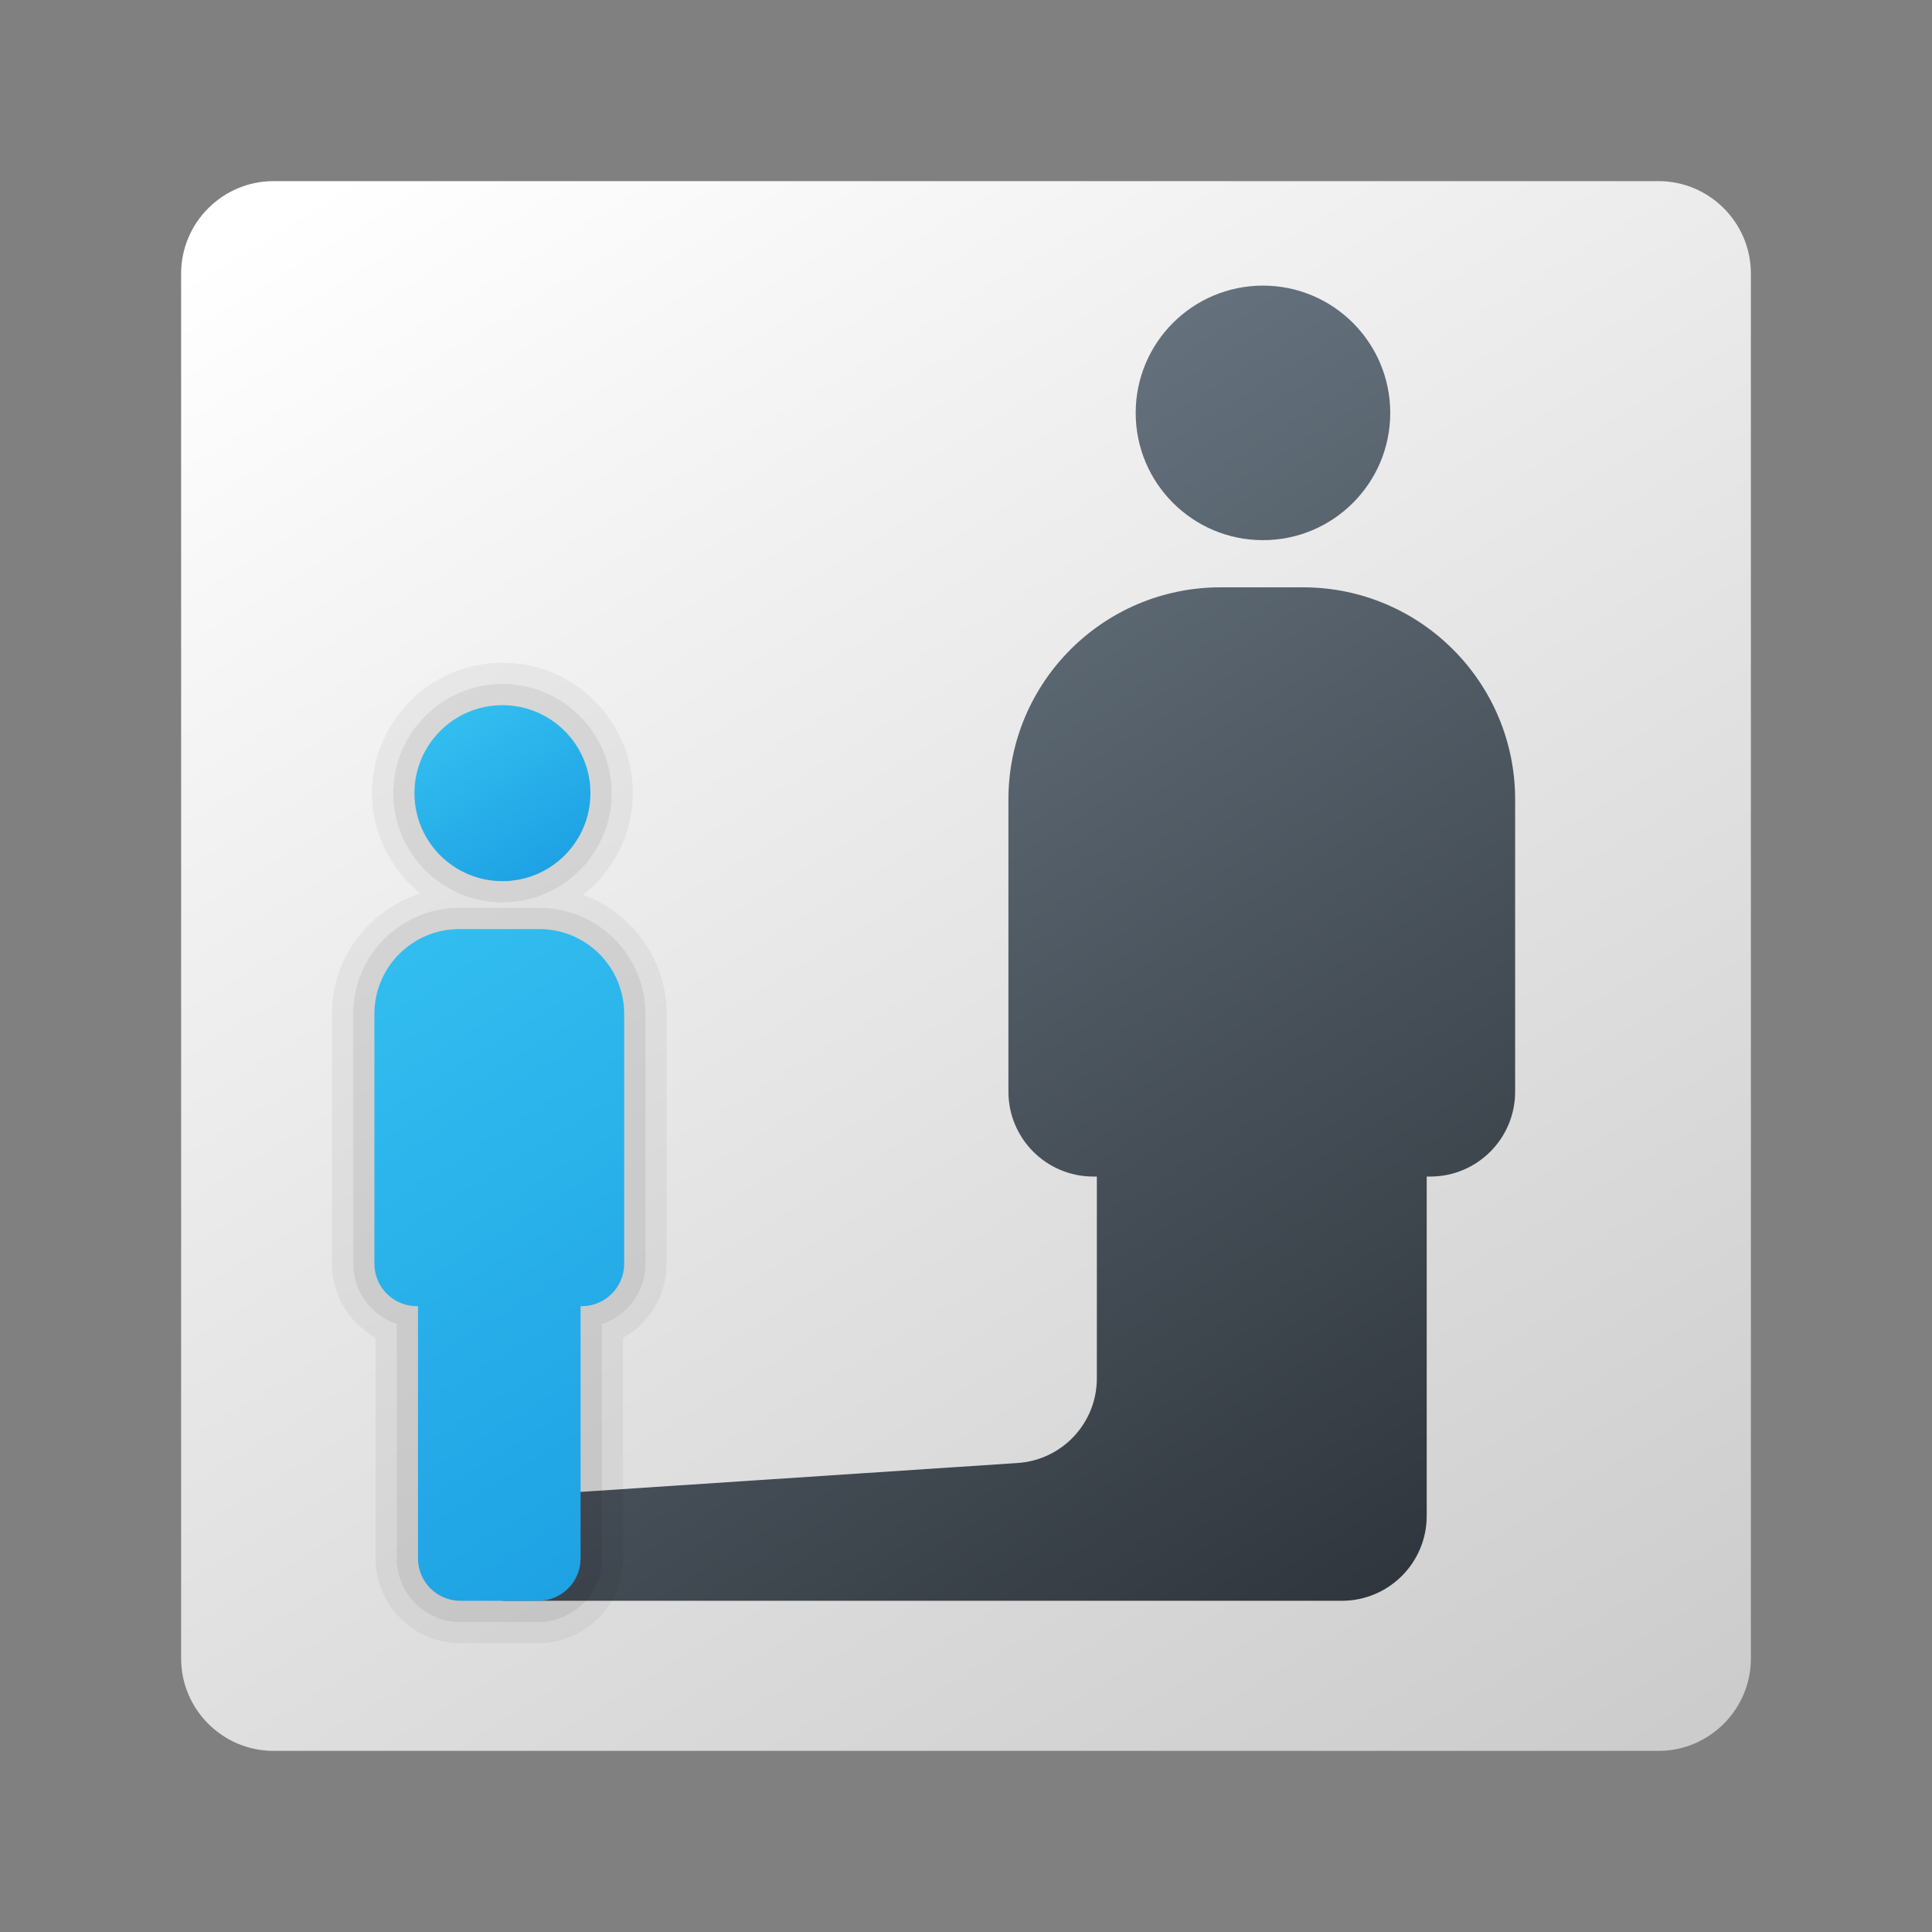 <?xml version="1.0" encoding="UTF-8"?><svg id="uuid-0f6cabf5-d9c7-4043-9f66-81eeb5f68077" xmlns="http://www.w3.org/2000/svg" width="48" height="48" xmlns:xlink="http://www.w3.org/1999/xlink" viewBox="0 0 48 48"><rect x="0" y="0" width="48" height="48" fill="#808080" stroke="none"/><defs><style>.uuid-82494cd2-0408-4285-8d3d-9f54b83e9bff{fill:url(#uuid-04734b1b-6cf1-4edd-ae28-bd14dc3afd9c);}.uuid-82494cd2-0408-4285-8d3d-9f54b83e9bff,.uuid-7702e8e9-96e2-48de-a7a7-ca876a271cf5,.uuid-8dfec964-c9b8-4d56-9709-9db4ac1c01e0,.uuid-20c1038d-88ce-4347-a6bf-5e0bd5c20edc,.uuid-c24f0bad-df4f-43a2-9805-22ec0551f94e,.uuid-1c822e8f-6eb5-4aa7-949f-2084472f03af{stroke-width:0px;}.uuid-7702e8e9-96e2-48de-a7a7-ca876a271cf5{opacity:.05;}.uuid-8dfec964-c9b8-4d56-9709-9db4ac1c01e0{fill:url(#uuid-a580fdfe-a033-4754-9be3-c0e786a502f8);}.uuid-20c1038d-88ce-4347-a6bf-5e0bd5c20edc{fill:url(#uuid-2c3284d4-40cb-495f-8b6e-c71c7ec6a649);}.uuid-c24f0bad-df4f-43a2-9805-22ec0551f94e{fill:url(#uuid-9d3d9e1e-e2a4-4418-b3fa-0fea6751132e);}.uuid-1c822e8f-6eb5-4aa7-949f-2084472f03af{opacity:.07;}</style><linearGradient id="uuid-a580fdfe-a033-4754-9be3-c0e786a502f8" x1="10.947" y1="-208.762" x2="37.36" y2="-251.737" gradientTransform="translate(0 -206) scale(1 -1)" gradientUnits="userSpaceOnUse"><stop offset="0" stop-color="#fff"/><stop offset=".242" stop-color="#f2f2f2"/><stop offset="1" stop-color="#ccc"/></linearGradient><linearGradient id="uuid-9d3d9e1e-e2a4-4418-b3fa-0fea6751132e" x1="17.617" y1="15.128" x2="33.277" y2="40.188" gradientUnits="userSpaceOnUse"><stop offset="0" stop-color="#64717c"/><stop offset="1" stop-color="#30363d"/></linearGradient><linearGradient id="uuid-04734b1b-6cf1-4edd-ae28-bd14dc3afd9c" x1="8.427" y1="24.569" x2="16.732" y2="37.861" gradientUnits="userSpaceOnUse"><stop offset="0" stop-color="#32bdef"/><stop offset="1" stop-color="#1ea2e4"/></linearGradient><linearGradient id="uuid-2c3284d4-40cb-495f-8b6e-c71c7ec6a649" x1="11.384" y1="17.917" x2="13.609" y2="21.537" xlink:href="#uuid-04734b1b-6cf1-4edd-ae28-bd14dc3afd9c"/></defs><path class="uuid-8dfec964-c9b8-4d56-9709-9db4ac1c01e0" d="M41.206,43.5H6.794c-1.262,0-2.294-1.032-2.294-2.294V6.794c0-1.262,1.032-2.294,2.294-2.294h34.412c1.262,0,2.294,1.032,2.294,2.294v34.412c0,1.262-1.032,2.294-2.294,2.294Z"/><path class="uuid-c24f0bad-df4f-43a2-9805-22ec0551f94e" d="M28.216,10.258c0-1.746,1.416-3.162,3.162-3.162s3.162,1.416,3.162,3.162-1.416,3.162-3.162,3.162-3.162-1.416-3.162-3.162ZM32.374,14.592h-2.05c-2.911,0-5.27,2.36-5.27,5.27v7.261c0,1.164.944,2.108,2.108,2.108h.089v5.014c0,1.11-.861,2.03-1.969,2.103l-12.799.846v2.577h20.855c1.164,0,2.108-.944,2.108-2.108v-8.432h.089c1.164,0,2.108-.944,2.108-2.108v-7.261c0-2.911-2.36-5.27-5.27-5.27Z"/><path class="uuid-7702e8e9-96e2-48de-a7a7-ca876a271cf5" d="M14.487,22.232c.747-.594,1.236-1.5,1.236-2.526,0-1.787-1.453-3.24-3.24-3.24s-3.24,1.453-3.24,3.24c0,1.007.471,1.897,1.194,2.491-1.266.413-2.189,1.591-2.189,2.993v6.208c0,.772.422,1.469,1.083,1.836v5.483c0,1.162.946,2.108,2.108,2.108h1.932c1.163,0,2.108-.946,2.108-2.108v-5.477c.661-.366,1.083-1.066,1.083-1.843v-6.208c0-1.36-.868-2.513-2.076-2.958Z"/><path class="uuid-1c822e8f-6eb5-4aa7-949f-2084472f03af" d="M11.439,40.299c-.872,0-1.581-.709-1.581-1.581v-5.824c-.636-.213-1.083-.803-1.083-1.496v-6.208c0-1.453,1.182-2.635,2.635-2.635h1.991c1.453,0,2.635,1.182,2.635,2.635v6.208c0,.698-.455,1.292-1.083,1.501v5.819c0,.872-.709,1.581-1.581,1.581h-1.932ZM15.197,19.706c0-1.496-1.217-2.713-2.713-2.713s-2.713,1.218-2.713,2.713,1.217,2.713,2.713,2.713,2.713-1.218,2.713-2.713Z"/><path class="uuid-82494cd2-0408-4285-8d3d-9f54b83e9bff" d="M13.401,23.083h-1.991c-1.164,0-2.108.944-2.108,2.108v6.207c0,.582.472,1.054,1.054,1.054h.029v6.266c0,.582.472,1.054,1.054,1.054h1.932c.582,0,1.054-.472,1.054-1.054v-6.266h.029c.582,0,1.054-.472,1.054-1.054v-6.207c0-1.164-.944-2.108-2.108-2.108Z"/><circle class="uuid-20c1038d-88ce-4347-a6bf-5e0bd5c20edc" cx="12.483" cy="19.706" r="2.186"/></svg>